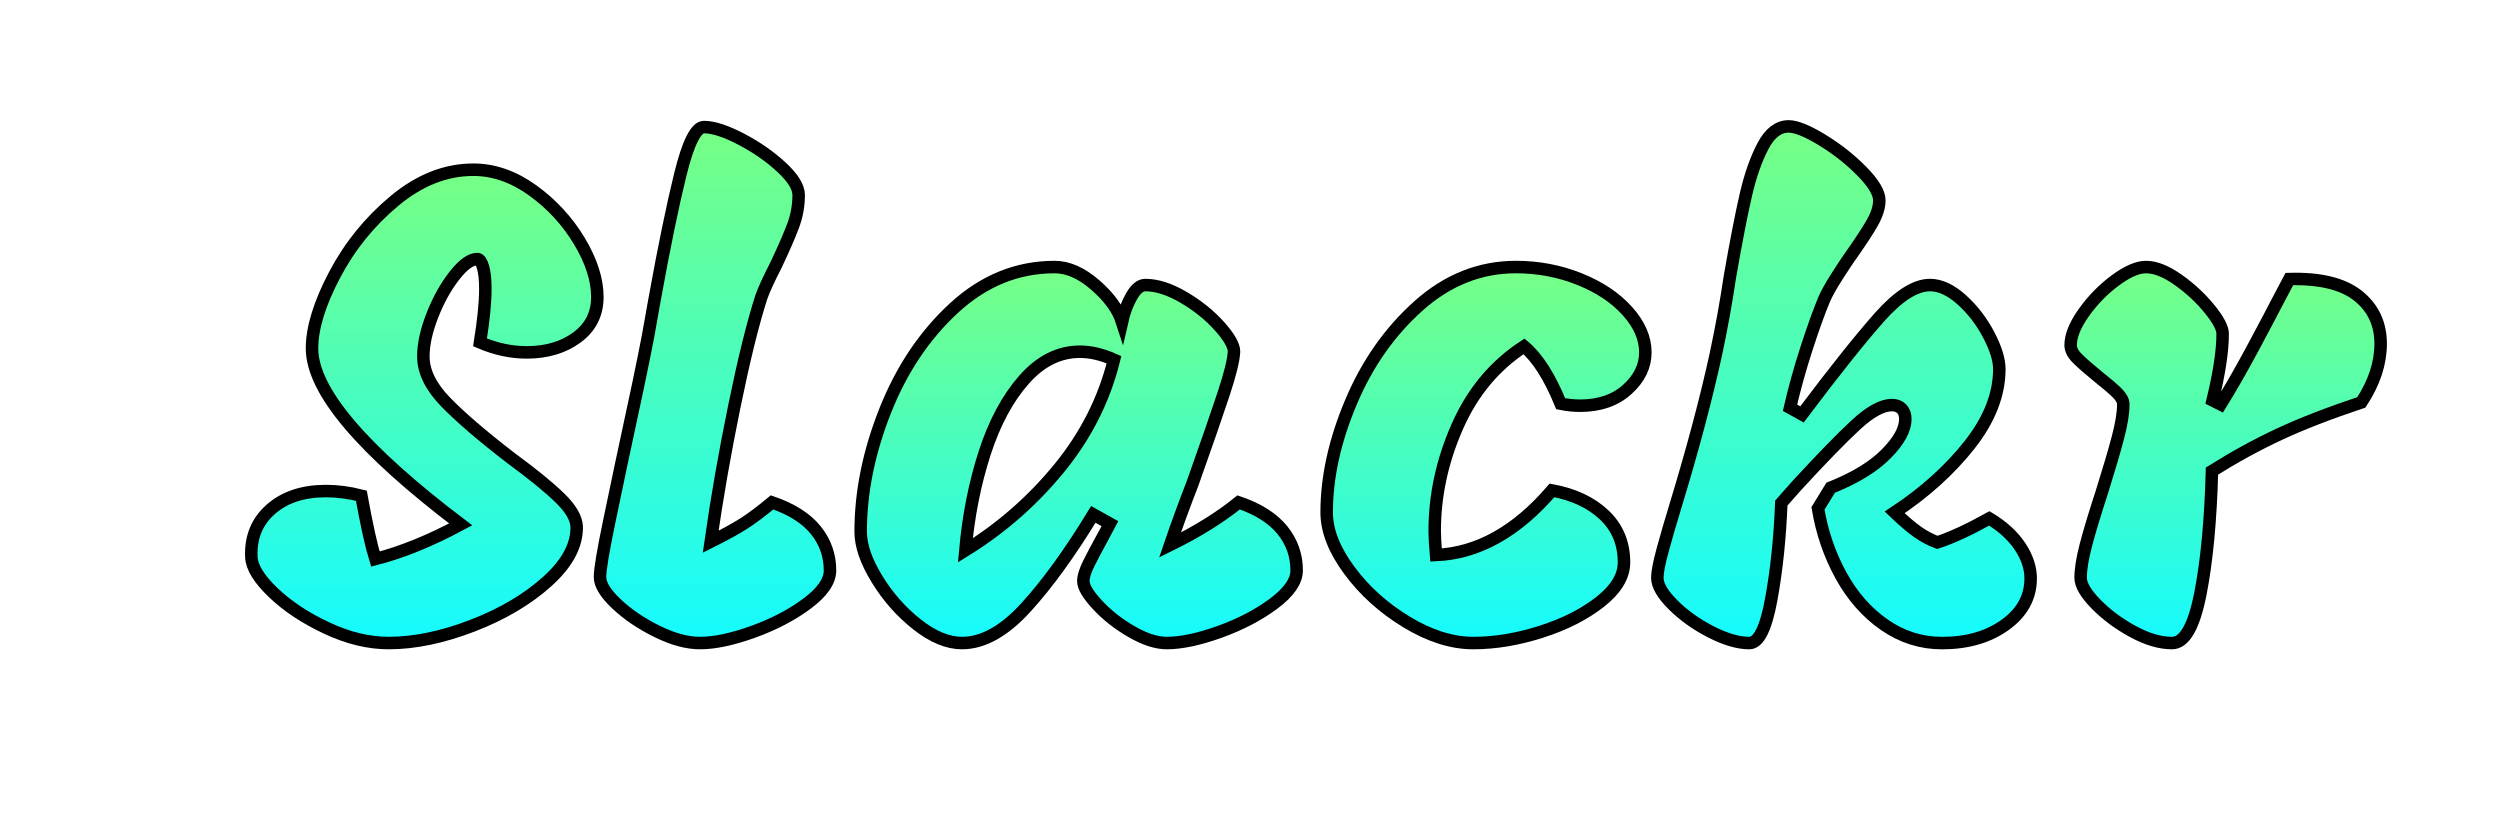 <?xml version="1.0" encoding="utf-8"?>
<!-- Generator: Adobe Illustrator 16.0.0, SVG Export Plug-In . SVG Version: 6.00 Build 0)  -->
<!DOCTYPE svg PUBLIC "-//W3C//DTD SVG 1.1//EN" "http://www.w3.org/Graphics/SVG/1.1/DTD/svg11.dtd">
<svg version="1.1" xmlns="http://www.w3.org/2000/svg" xmlns:xlink="http://www.w3.org/1999/xlink" x="0px" y="0px" width="150px"
	 height="50px" viewBox="0 0 150 50" enable-background="new 0 0 150 50" xml:space="preserve">
<g id="Layer_1">
	<g>
		<linearGradient id="SVGID_1_" gradientUnits="userSpaceOnUse" x1="25.458" y1="10.183" x2="25.458" y2="38.584">
			<stop  offset="0" style="stop-color:#77FF84"/>
			<stop  offset="1" style="stop-color:#15FBFF"/>
		</linearGradient>
		<path fill="url(#SVGID_1_)" stroke="#000000" stroke-width="0.75" stroke-miterlimit="10" d="M29.121,17.343
			c0-0.56-0.047-1-0.14-1.32c-0.094-0.32-0.207-0.48-0.34-0.48c-0.4,0-0.86,0.334-1.38,1c-0.52,0.667-0.96,1.46-1.32,2.38
			s-0.54,1.74-0.54,2.46c0,0.907,0.446,1.82,1.34,2.74c0.893,0.92,2.207,2.047,3.94,3.38c1.307,0.96,2.28,1.754,2.92,2.38
			c0.64,0.627,0.973,1.194,1,1.7c0.026,1.12-0.56,2.22-1.76,3.3c-1.2,1.08-2.7,1.967-4.5,2.66c-1.8,0.693-3.474,1.04-5.02,1.04
			c-1.2,0-2.44-0.3-3.72-0.9c-1.28-0.6-2.347-1.306-3.2-2.119s-1.293-1.526-1.32-2.141c-0.053-1.173,0.333-2.126,1.16-2.859
			c0.827-0.733,1.933-1.101,3.32-1.101c0.693,0,1.4,0.094,2.12,0.28c0.32,1.76,0.6,3.026,0.84,3.8c1.573-0.4,3.28-1.093,5.12-2.08
			c-5.947-4.506-8.92-8.026-8.92-10.56c0-1.226,0.453-2.7,1.36-4.42c0.906-1.72,2.106-3.2,3.6-4.44c1.493-1.24,3.066-1.86,4.72-1.86
			c1.226,0,2.413,0.414,3.56,1.24c1.146,0.827,2.08,1.84,2.8,3.04c0.72,1.2,1.08,2.32,1.08,3.36c0,1.014-0.407,1.82-1.22,2.42
			c-0.814,0.6-1.82,0.9-3.02,0.9c-0.934,0-1.867-0.2-2.8-0.6C29.014,19.21,29.121,18.143,29.121,17.343z"/>
		<linearGradient id="SVGID_2_" gradientUnits="userSpaceOnUse" x1="42.9" y1="7.623" x2="42.9" y2="38.584">
			<stop  offset="0" style="stop-color:#77FF84"/>
			<stop  offset="1" style="stop-color:#15FBFF"/>
		</linearGradient>
		<path fill="url(#SVGID_2_)" stroke="#000000" stroke-width="0.75" stroke-miterlimit="10" d="M39.42,37.883
			c-0.947-0.466-1.754-1.013-2.42-1.64c-0.667-0.626-1-1.166-1-1.62c0-0.453,0.187-1.573,0.56-3.36
			c0.373-1.786,0.613-2.933,0.72-3.439c0.8-3.68,1.333-6.227,1.6-7.64l0.4-2.24c0.56-3.093,1.073-5.586,1.54-7.48
			c0.466-1.893,0.94-2.84,1.42-2.84c0.56,0,1.3,0.24,2.22,0.72c0.92,0.48,1.727,1.04,2.42,1.68c0.693,0.64,1.04,1.2,1.04,1.68
			c0,0.64-0.114,1.26-0.34,1.86s-0.567,1.38-1.02,2.34c-0.427,0.827-0.72,1.467-0.88,1.92c-0.507,1.574-1.047,3.76-1.62,6.56
			c-0.574,2.8-1.047,5.507-1.42,8.12c0.853-0.426,1.52-0.793,2-1.1s1.04-0.727,1.68-1.261c1.173,0.4,2.046,0.954,2.62,1.66
			c0.573,0.707,0.86,1.514,0.86,2.42c0,0.641-0.454,1.301-1.36,1.98c-0.907,0.68-1.987,1.247-3.24,1.7
			c-1.254,0.453-2.32,0.68-3.2,0.68C41.226,38.583,40.366,38.35,39.42,37.883z"/>
		<linearGradient id="SVGID_3_" gradientUnits="userSpaceOnUse" x1="64.719" y1="16.023" x2="64.719" y2="38.584">
			<stop  offset="0" style="stop-color:#77FF84"/>
			<stop  offset="1" style="stop-color:#15FBFF"/>
		</linearGradient>
		<path fill="url(#SVGID_3_)" stroke="#000000" stroke-width="0.75" stroke-miterlimit="10" d="M74.319,30.143
			c1.174,0.4,2.047,0.954,2.621,1.66c0.572,0.707,0.859,1.514,0.859,2.42c0,0.641-0.453,1.301-1.359,1.98
			c-0.908,0.68-1.988,1.247-3.24,1.7c-1.254,0.453-2.321,0.68-3.201,0.68c-0.614,0-1.313-0.227-2.1-0.68s-1.467-0.986-2.04-1.601
			C65.286,35.689,65,35.21,65,34.863c0-0.267,0.113-0.627,0.34-1.08s0.473-0.92,0.74-1.4c0.266-0.479,0.44-0.8,0.52-0.96l-1-0.56
			c-1.414,2.319-2.767,4.187-4.06,5.6c-1.294,1.414-2.567,2.12-3.82,2.12c-0.854,0-1.754-0.373-2.7-1.12
			c-0.947-0.746-1.747-1.653-2.4-2.72c-0.654-1.066-0.98-2.014-0.98-2.84c0-2.373,0.493-4.801,1.48-7.28
			c0.986-2.48,2.366-4.533,4.14-6.16c1.773-1.626,3.78-2.44,6.02-2.44c0.8,0,1.613,0.36,2.44,1.08c0.826,0.72,1.36,1.454,1.6,2.2
			c0.133-0.586,0.326-1.1,0.58-1.54s0.526-0.66,0.82-0.66c0.693,0,1.46,0.247,2.3,0.74c0.84,0.494,1.554,1.067,2.14,1.72
			c0.586,0.654,0.881,1.167,0.881,1.54c-0.027,0.507-0.234,1.347-0.621,2.52c-0.387,1.174-1.006,2.96-1.859,5.36
			c-0.507,1.307-0.96,2.547-1.36,3.72C71.825,31.903,73.2,31.05,74.319,30.143z M63.56,28.083c1.6-1.96,2.693-4.126,3.28-6.5
			c-0.72-0.32-1.4-0.48-2.04-0.48c-1.254,0-2.374,0.56-3.36,1.68c-0.987,1.12-1.773,2.587-2.36,4.399
			c-0.587,1.814-0.974,3.761-1.16,5.841C60.08,31.689,61.959,30.043,63.56,28.083z"/>
		<linearGradient id="SVGID_4_" gradientUnits="userSpaceOnUse" x1="89.158" y1="16.023" x2="89.158" y2="38.584">
			<stop  offset="0" style="stop-color:#77FF84"/>
			<stop  offset="1" style="stop-color:#15FBFF"/>
		</linearGradient>
		<path fill="url(#SVGID_4_)" stroke="#000000" stroke-width="0.75" stroke-miterlimit="10" d="M93.119,29.423
			c1.307,0.24,2.354,0.734,3.14,1.48s1.181,1.693,1.181,2.84c0,0.827-0.474,1.613-1.42,2.359c-0.947,0.747-2.127,1.348-3.54,1.801
			c-1.414,0.453-2.774,0.68-4.08,0.68c-1.28,0-2.614-0.42-4-1.26c-1.387-0.84-2.534-1.873-3.44-3.101
			c-0.907-1.226-1.36-2.386-1.36-3.479c0-2.106,0.486-4.313,1.461-6.62c0.973-2.306,2.326-4.233,4.06-5.78
			c1.733-1.546,3.68-2.32,5.84-2.32c1.333,0,2.601,0.24,3.8,0.72c1.2,0.48,2.16,1.12,2.88,1.92c0.721,0.8,1.08,1.627,1.08,2.48
			c0,0.827-0.359,1.567-1.08,2.22c-0.72,0.654-1.666,0.98-2.84,0.98c-0.373,0-0.76-0.04-1.16-0.12
			c-0.666-1.626-1.399-2.773-2.199-3.44c-1.761,1.146-3.094,2.747-4,4.8c-0.907,2.054-1.36,4.146-1.36,6.28
			c0,0.319,0.026,0.8,0.08,1.439C88.665,33.196,90.985,31.903,93.119,29.423z"/>
		<linearGradient id="SVGID_5_" gradientUnits="userSpaceOnUse" x1="110.639" y1="7.583" x2="110.639" y2="38.584">
			<stop  offset="0" style="stop-color:#77FF84"/>
			<stop  offset="1" style="stop-color:#15FBFF"/>
		</linearGradient>
		<path fill="url(#SVGID_5_)" stroke="#000000" stroke-width="0.75" stroke-miterlimit="10" d="M112.759,19.043
			c1.146-1.293,2.16-1.94,3.04-1.94c0.613,0,1.246,0.294,1.9,0.88c0.653,0.587,1.193,1.287,1.62,2.1c0.426,0.814,0.64,1.5,0.64,2.06
			c0,1.52-0.594,3.034-1.78,4.54c-1.187,1.507-2.687,2.86-4.5,4.061c0.533,0.507,0.986,0.894,1.36,1.16
			c0.373,0.267,0.773,0.479,1.2,0.64c0.826-0.267,1.866-0.746,3.12-1.44c0.8,0.48,1.413,1.04,1.84,1.681
			c0.426,0.64,0.64,1.28,0.64,1.92c0,1.12-0.507,2.047-1.52,2.78c-1.014,0.733-2.28,1.1-3.8,1.1c-1.254,0-2.407-0.366-3.46-1.1
			c-1.054-0.733-1.921-1.721-2.601-2.96c-0.68-1.24-1.14-2.58-1.38-4.021l0.76-1.24c1.467-0.586,2.58-1.266,3.34-2.04
			c0.761-0.772,1.141-1.466,1.141-2.079c0-0.267-0.074-0.474-0.22-0.621c-0.147-0.146-0.341-0.22-0.58-0.22
			c-0.587,0-1.308,0.394-2.16,1.18c-0.854,0.786-2.04,2.007-3.561,3.659c-0.026,0.027-0.333,0.374-0.92,1.04
			c-0.08,2.08-0.279,4-0.6,5.761c-0.32,1.76-0.76,2.64-1.32,2.64c-0.667,0-1.439-0.227-2.32-0.68c-0.88-0.453-1.633-0.993-2.26-1.62
			c-0.627-0.626-0.939-1.166-0.939-1.62c0-0.32,0.105-0.873,0.319-1.66c0.214-0.786,0.467-1.66,0.761-2.62
			c1.04-3.413,1.853-6.466,2.439-9.16c0.32-1.493,0.601-3.04,0.84-4.64c0.373-2.133,0.693-3.773,0.96-4.92
			c0.267-1.146,0.606-2.113,1.021-2.9c0.413-0.787,0.926-1.18,1.54-1.18c0.453,0,1.126,0.274,2.02,0.82
			c0.894,0.547,1.687,1.174,2.38,1.88s1.04,1.287,1.04,1.74c0,0.4-0.14,0.847-0.42,1.34c-0.279,0.494-0.739,1.194-1.38,2.1
			c-0.134,0.187-0.38,0.56-0.74,1.12c-0.359,0.56-0.619,1.027-0.779,1.4c-0.32,0.774-0.674,1.76-1.061,2.96
			c-0.387,1.2-0.714,2.374-0.979,3.52l0.72,0.4C110.065,22.277,111.612,20.337,112.759,19.043z"/>
		<linearGradient id="SVGID_6_" gradientUnits="userSpaceOnUse" x1="133.538" y1="16.023" x2="133.538" y2="38.584">
			<stop  offset="0" style="stop-color:#77FF84"/>
			<stop  offset="1" style="stop-color:#15FBFF"/>
		</linearGradient>
		<path fill="url(#SVGID_6_)" stroke="#000000" stroke-width="0.75" stroke-miterlimit="10" d="M127.958,37.883
			c-0.854-0.466-1.587-1.013-2.2-1.64c-0.613-0.626-0.92-1.153-0.92-1.58c0-0.506,0.106-1.166,0.32-1.98
			c0.213-0.812,0.533-1.873,0.96-3.18c0.427-1.36,0.746-2.446,0.96-3.26c0.213-0.813,0.32-1.473,0.32-1.98
			c0-0.213-0.12-0.44-0.36-0.68s-0.613-0.56-1.12-0.96c-0.587-0.48-1.014-0.853-1.279-1.12c-0.268-0.266-0.4-0.533-0.4-0.8
			c0-0.56,0.267-1.213,0.8-1.96s1.16-1.386,1.88-1.92c0.721-0.533,1.333-0.8,1.84-0.8c0.561,0,1.2,0.254,1.921,0.76
			c0.72,0.507,1.346,1.087,1.88,1.74c0.533,0.654,0.8,1.154,0.8,1.5c0,1.014-0.2,2.347-0.601,4l0.48,0.24
			c0.613-0.986,1.286-2.167,2.02-3.54c0.733-1.373,1.181-2.22,1.341-2.54l0.76-1.44c1.84-0.053,3.213,0.28,4.12,1
			c0.906,0.72,1.359,1.68,1.359,2.88c0,1.174-0.387,2.347-1.159,3.52c-1.921,0.64-3.555,1.274-4.9,1.9
			c-1.347,0.627-2.7,1.367-4.061,2.22c-0.079,2.96-0.313,5.42-0.699,7.38c-0.387,1.96-0.954,2.94-1.7,2.94
			C129.599,38.583,128.812,38.35,127.958,37.883z"/>
	</g>
</g>
<g id="Layer_2">
</g>
</svg>
